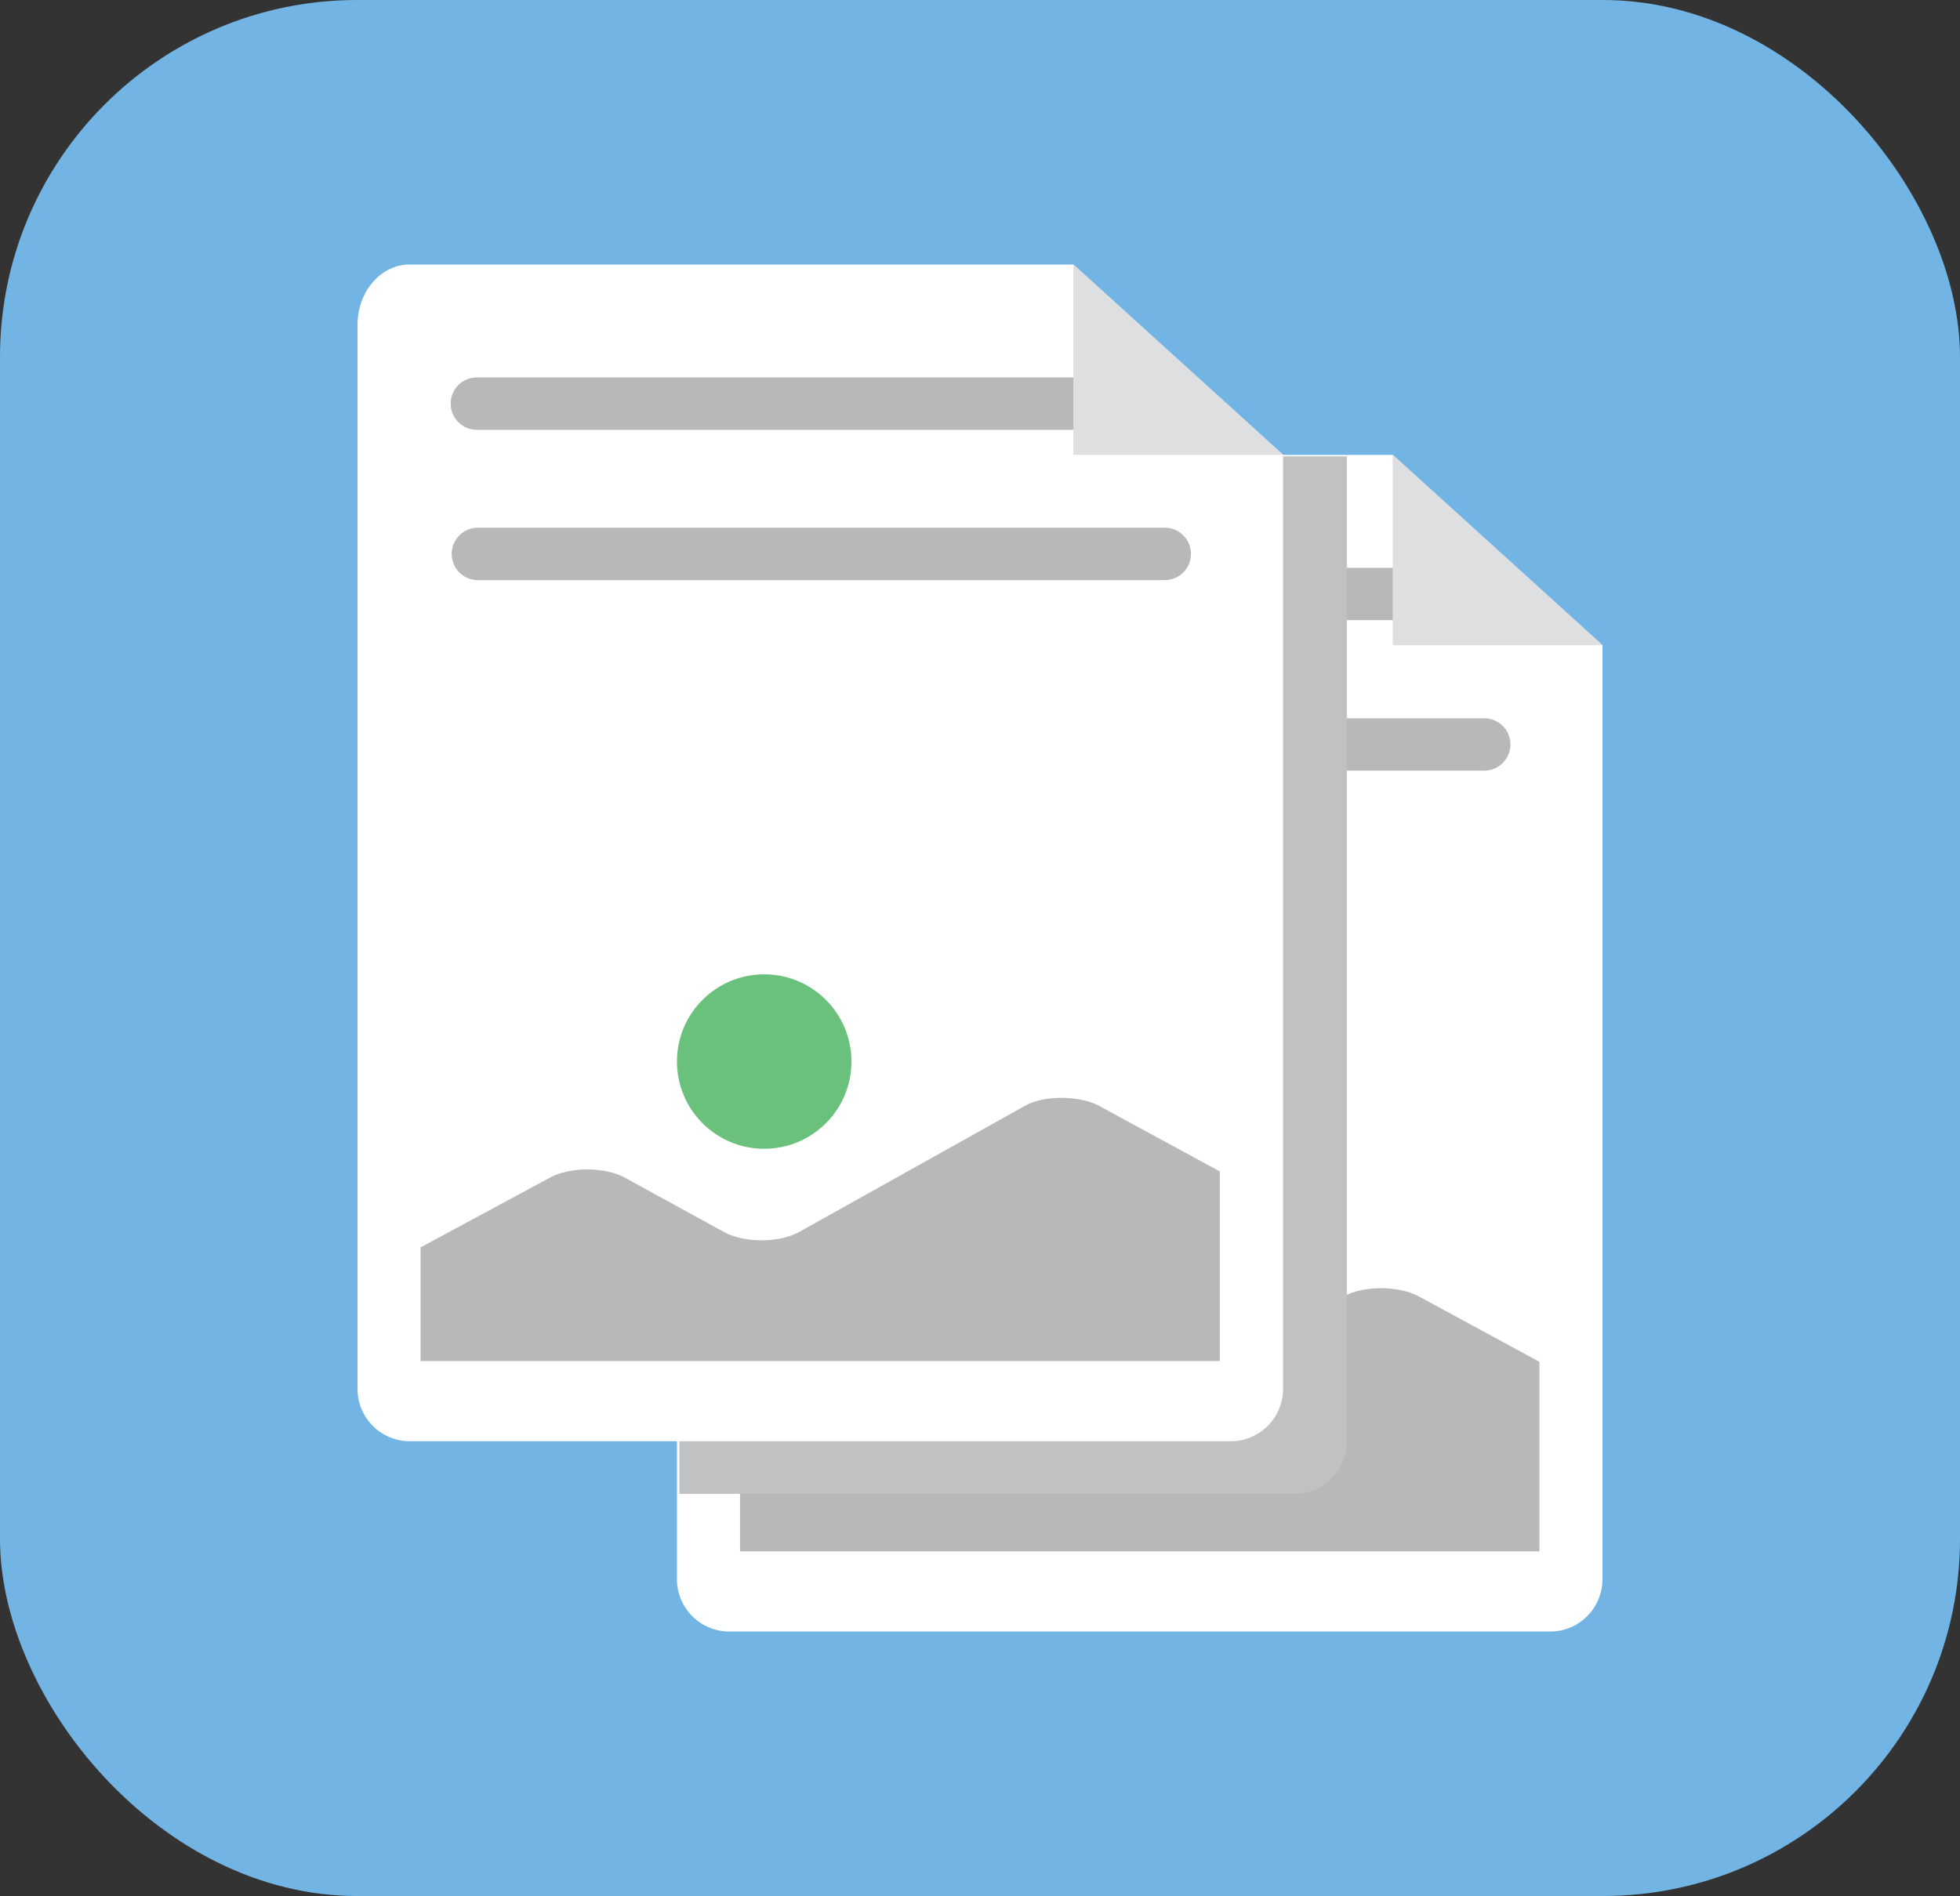 <svg xmlns="http://www.w3.org/2000/svg" viewBox="0 0 462.76 447.77"><rect x="0" y="0" width="462.76" height="447.77" fill="#333333" stroke="none"/><defs><style>.cls-1{isolation:isolate;}.cls-2{fill:#72b5e4;}.cls-3{fill:#fff;}.cls-4{fill:#b6b8ba;}.cls-5{fill:#6ac17b;}.cls-6{fill:#dedfe0;}.cls-7{mix-blend-mode:multiply;}.cls-8{fill:#bfc1c3;}</style></defs><title>match-your-brandmdpi</title><g class="cls-1"><g id="Layer_2" data-name="Layer 2"><g id="Layer_2-2" data-name="Layer 2"><rect class="cls-2" width="462.76" height="447.77" rx="84.31" ry="84.31"/><path class="cls-3" d="M378.35,152.37V372.95a12.38,12.38,0,0,1-9.87,12.11h0a12.29,12.29,0,0,1-2.47.25H172.19a12.36,12.36,0,0,1-12.36-12.37V121.66c0-7.62,5.19-13.85,11.72-14.22l.64,0H328.83Z"/><path class="cls-4" d="M350.17,146.46H188a6.19,6.19,0,0,1,0-12.37H350.17a6.19,6.19,0,1,1,0,12.37Z"/><path class="cls-4" d="M350.17,182H188a6.19,6.19,0,0,1,0-12.37H350.17a6.19,6.19,0,1,1,0,12.37Z"/><path class="cls-4" d="M334.95,306.14c-4.71-2.55-13.19-2.55-17.58,0L264,335.93c-4.7,2.55-12.87,2.55-17.58,0L222.89,323c-4.71-2.55-12.87-2.55-17.57,0l-30.6,16.53v26.84H363.46V321.61Z"/><circle class="cls-5" cx="255.84" cy="297.7" r="20.6"/><polygon class="cls-6" points="378.35 152.37 328.83 152.37 328.83 107.41 378.35 152.37"/><g class="cls-7"><path class="cls-8" d="M318,107.78V340.44a12.38,12.38,0,0,1-9.87,12.11h0a12.31,12.31,0,0,1-2.47.25H160.4V125.08c0-7.62,12.33-13.85,18.87-14.22.21,0,.42-3.08.63-3.08H318Z"/></g><path class="cls-3" d="M302.94,107.41V328a12.39,12.39,0,0,1-9.87,12.12h0a12.3,12.3,0,0,1-2.47.25H96.77A12.36,12.36,0,0,1,84.41,328V76.7c0-7.62,5.19-13.85,11.73-14.22l.63,0H253.42Z"/><path class="cls-4" d="M274.75,101.51H112.59a6.18,6.18,0,0,1,0-12.37H274.75a6.18,6.18,0,1,1,0,12.37Z"/><path class="cls-4" d="M274.75,137H112.59a6.19,6.19,0,0,1,0-12.37H274.75a6.19,6.19,0,1,1,0,12.37Z"/><path class="cls-4" d="M259.53,261.18c-4.71-2.55-13.19-2.55-17.58,0L188.59,291c-4.7,2.55-12.87,2.55-17.58,0l-23.54-12.91c-4.7-2.55-12.87-2.55-17.58,0L99.3,294.59v26.84H288V276.65Z"/><circle class="cls-5" cx="180.43" cy="250.7" r="20.6"/><polygon class="cls-6" points="302.94 107.41 253.42 107.41 253.42 62.46 302.94 107.41"/></g></g></g></svg>